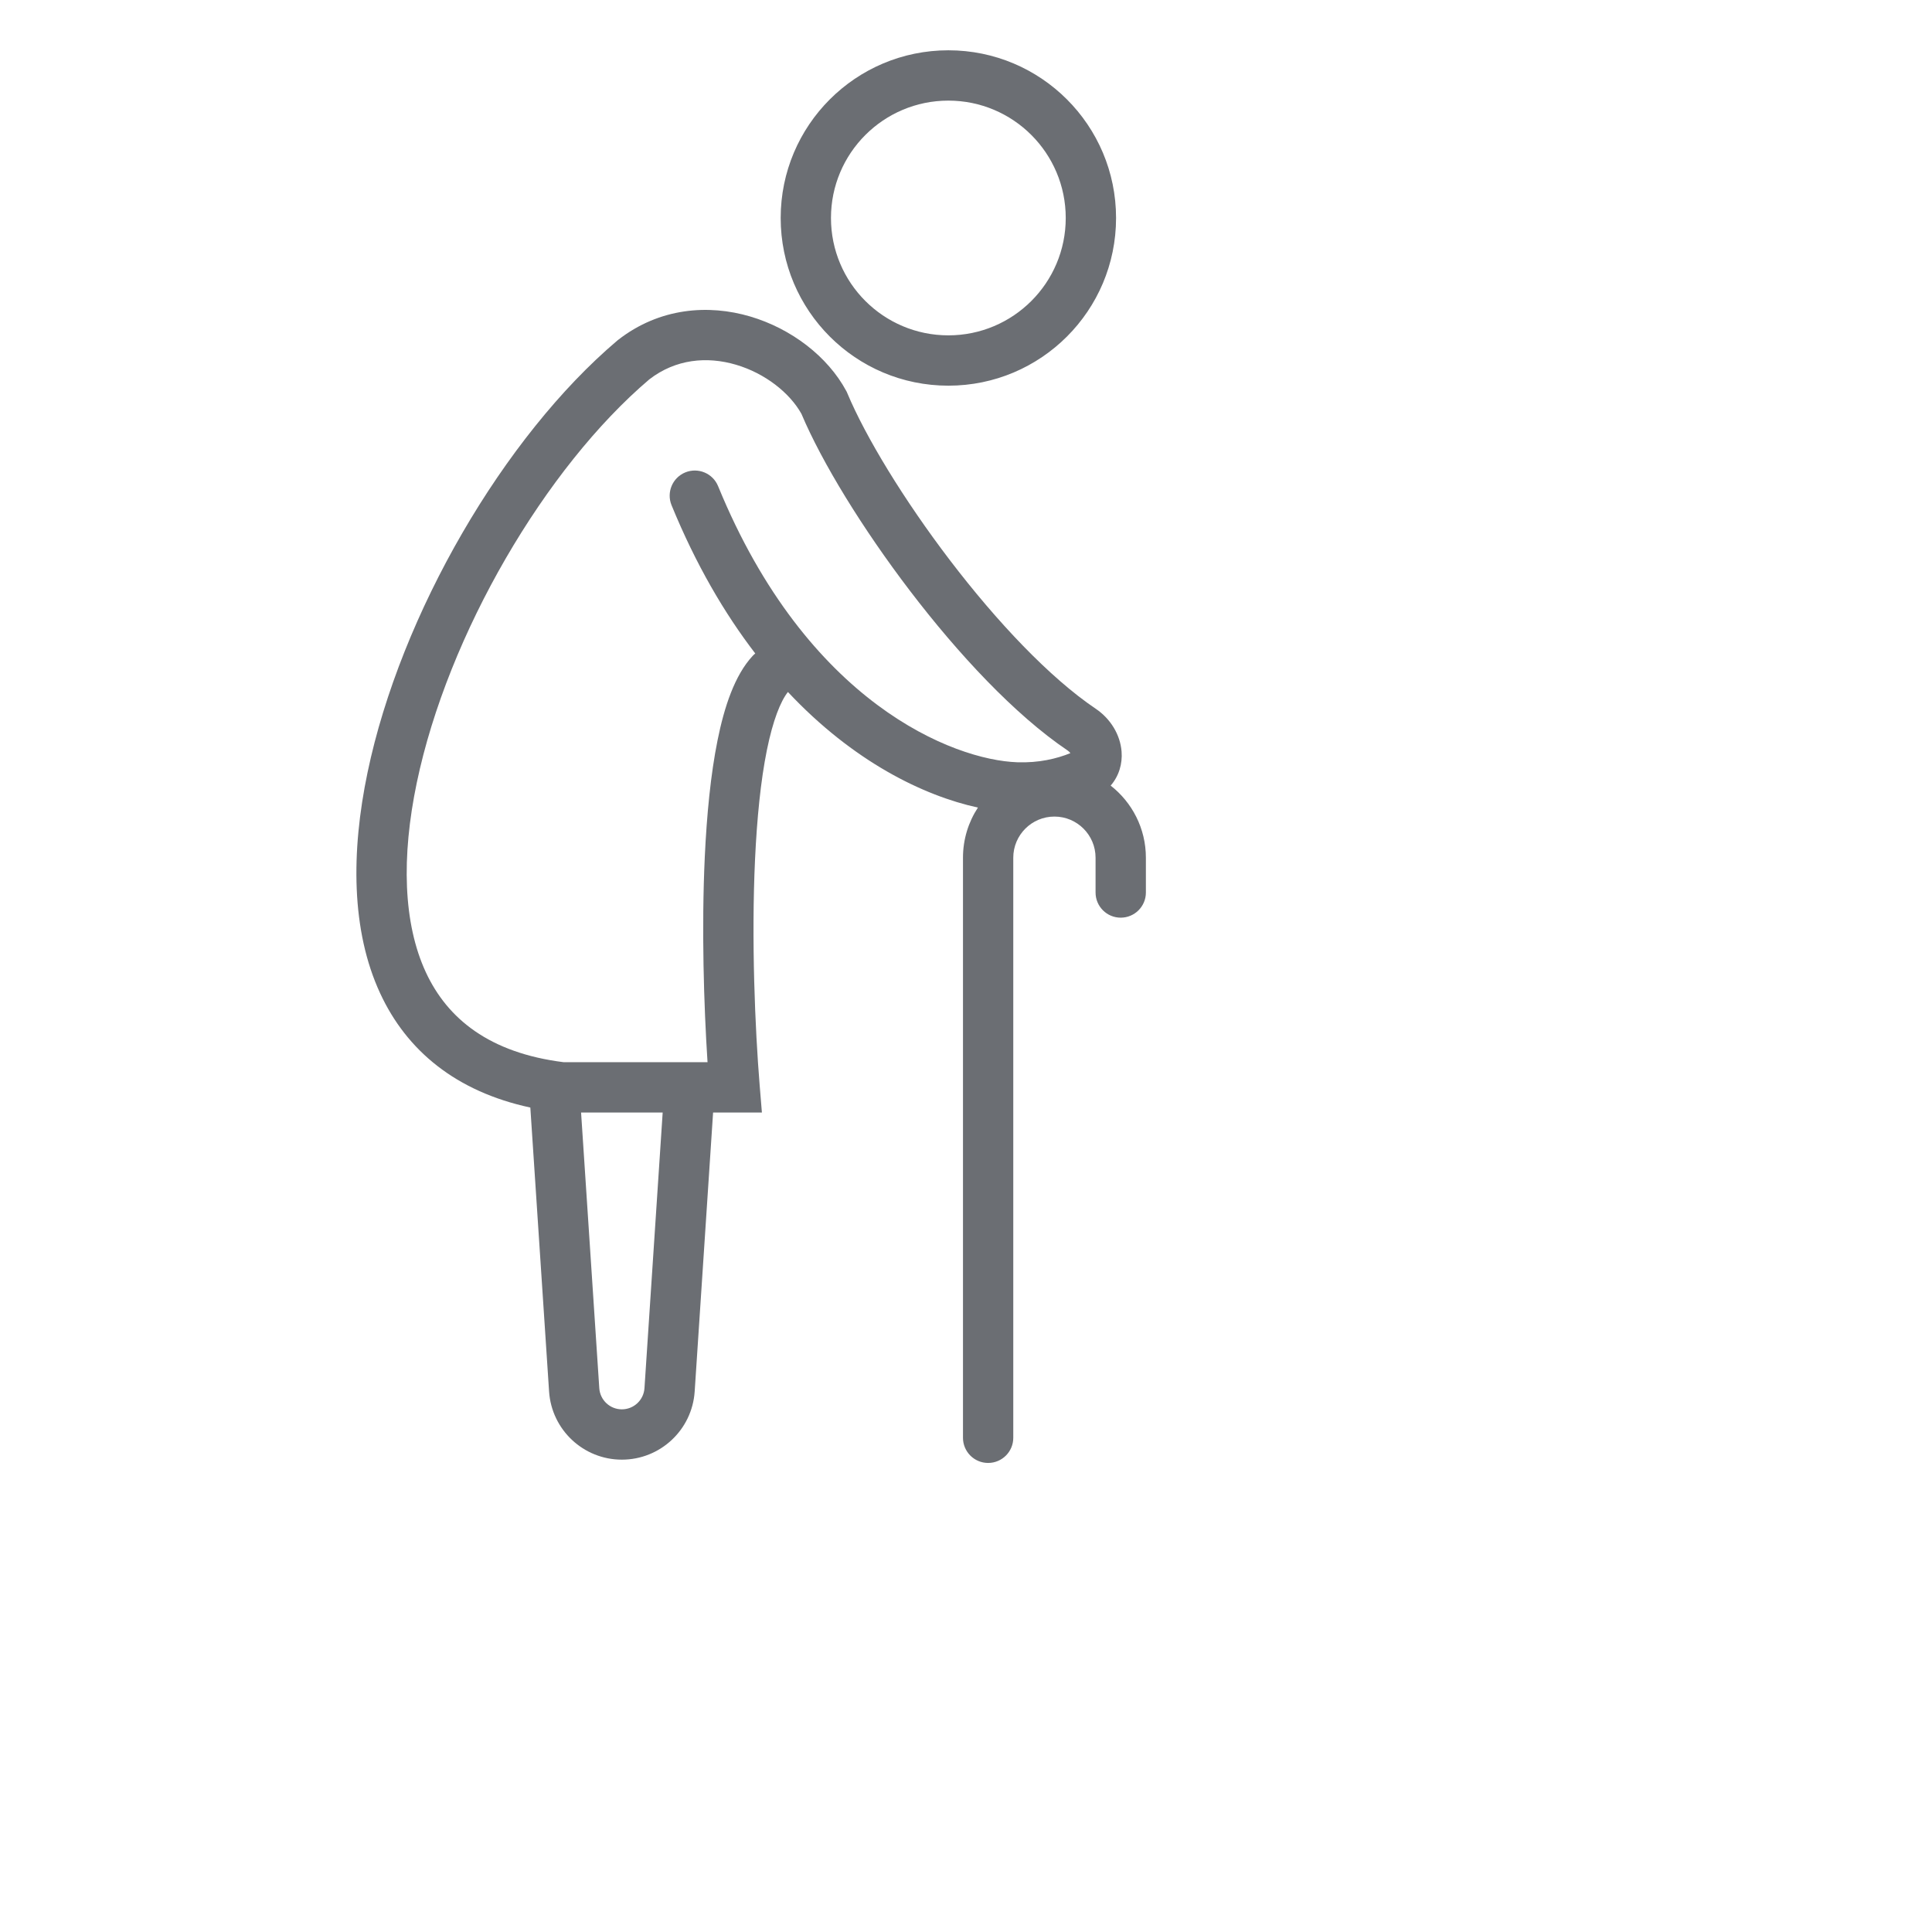 <svg width="64" height="64" viewBox="0 0 64 64" fill="none" xmlns="http://www.w3.org/2000/svg">
<path fill-rule="evenodd" clip-rule="evenodd" d="M27.527 7.221C27.527 5.074 29.268 3.333 31.416 3.333C33.563 3.333 35.304 5.074 35.304 7.221C35.304 9.368 33.563 11.109 31.416 11.109C29.268 11.109 27.527 9.368 27.527 7.221ZM31.416 1.666C28.348 1.666 25.861 4.153 25.861 7.221C25.861 10.289 28.348 12.776 31.416 12.776C34.484 12.776 36.971 10.289 36.971 7.221C36.971 4.153 34.484 1.666 31.416 1.666ZM32.395 26.752C32.082 27.229 31.9 27.8 31.9 28.413V47.629C31.9 48.089 32.273 48.462 32.733 48.462C33.193 48.462 33.566 48.089 33.566 47.629V28.413C33.566 27.661 34.177 27.05 34.929 27.05C35.682 27.05 36.292 27.661 36.292 28.413V29.566C36.292 30.026 36.665 30.399 37.125 30.399C37.586 30.399 37.959 30.026 37.959 29.566V28.413C37.959 27.443 37.502 26.579 36.792 26.024C37.067 25.708 37.185 25.301 37.154 24.9C37.111 24.333 36.783 23.806 36.3 23.48C34.765 22.445 33.016 20.587 31.475 18.568C29.937 16.553 28.671 14.465 28.068 13.024L28.053 12.987L28.034 12.952C27.42 11.809 26.209 10.884 24.851 10.484C23.47 10.076 21.848 10.189 20.473 11.262L20.46 11.272L20.447 11.283C16.699 14.459 13.274 20.323 12.175 25.591C11.625 28.226 11.632 30.831 12.594 32.906C13.475 34.808 15.11 36.16 17.568 36.689L18.189 46.095C18.273 47.365 19.328 48.353 20.6 48.353C21.873 48.353 22.928 47.365 23.012 46.095L23.622 36.854H24.335H25.239L25.165 35.953C25.012 34.074 24.887 31.141 25.012 28.461C25.075 27.119 25.198 25.865 25.404 24.848C25.605 23.858 25.858 23.229 26.101 22.923C28.268 25.233 30.596 26.36 32.395 26.752ZM21.952 36.854H19.249L19.852 45.985C19.878 46.38 20.205 46.686 20.6 46.686C20.995 46.686 21.323 46.38 21.349 45.985L21.952 36.854ZM22.246 16.736C23.052 18.705 24.003 20.324 25.019 21.647C24.988 21.672 24.959 21.699 24.932 21.728C24.334 22.372 23.991 23.427 23.771 24.517C23.541 25.652 23.412 27 23.347 28.384C23.237 30.752 23.315 33.295 23.438 35.187H18.676C16.211 34.879 14.821 33.747 14.106 32.206C13.357 30.59 13.292 28.395 13.806 25.931C14.834 21.007 18.071 15.488 21.511 12.566C22.384 11.892 23.419 11.799 24.38 12.082C25.354 12.369 26.164 13.02 26.548 13.708C27.23 15.323 28.577 17.518 30.15 19.579C31.733 21.653 33.612 23.678 35.368 24.862C35.407 24.888 35.437 24.919 35.458 24.949C35.003 25.133 34.414 25.276 33.697 25.251C31.596 25.177 26.736 23.303 23.788 16.105C23.614 15.679 23.127 15.475 22.701 15.649C22.275 15.824 22.072 16.311 22.246 16.736Z" fill="#6B6E73"/>
</svg>
